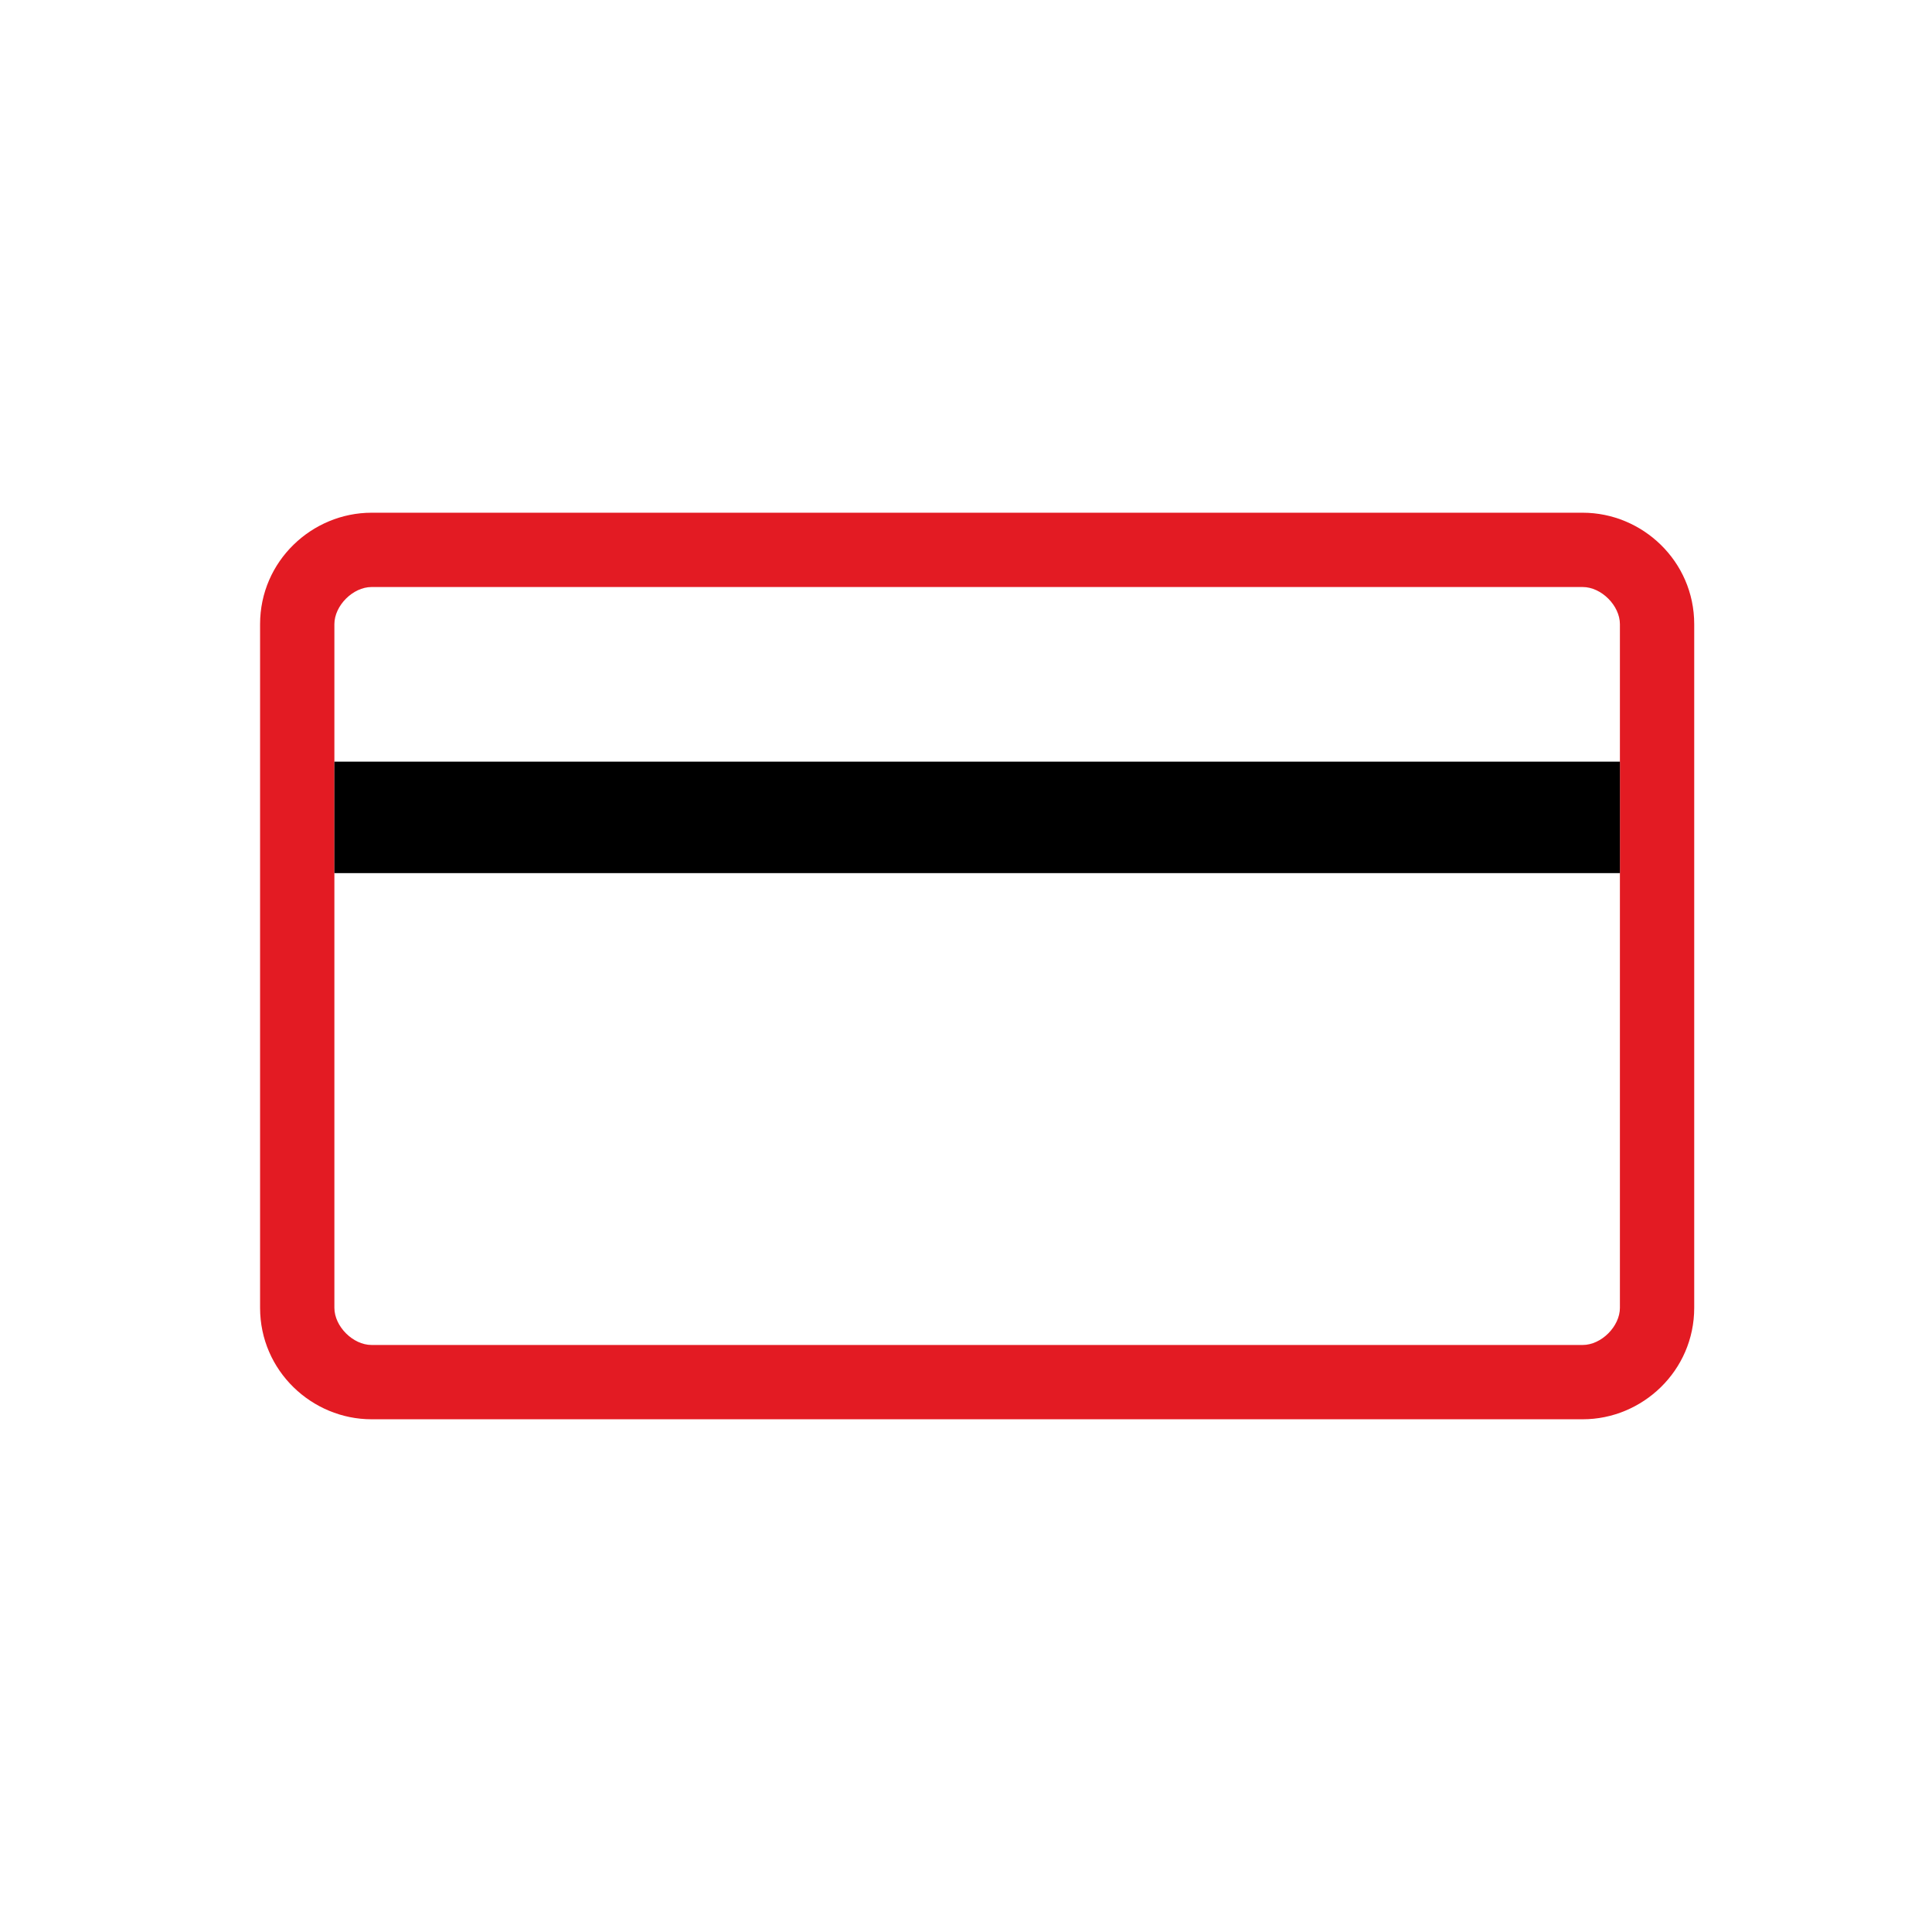 <svg xmlns="http://www.w3.org/2000/svg" viewBox="0 0 52 52"><path d="M42.6 15.8c.5 0 1 .5 1 1v18.4c0 .5-.5 1-1 1H10c-.5 0-1-.5-1-1V16.8c0-.5.5-1 1-1h32.6m0-2H10c-1.6 0-3 1.3-3 3v18.4c0 1.7 1.4 3 3 3h32.6c1.6 0 3-1.3 3-3V16.8c0-1.7-1.4-3-3-3z" fill="#E31B23"/><path d="M9 20.5H43.6V23.5H9z"/></svg>